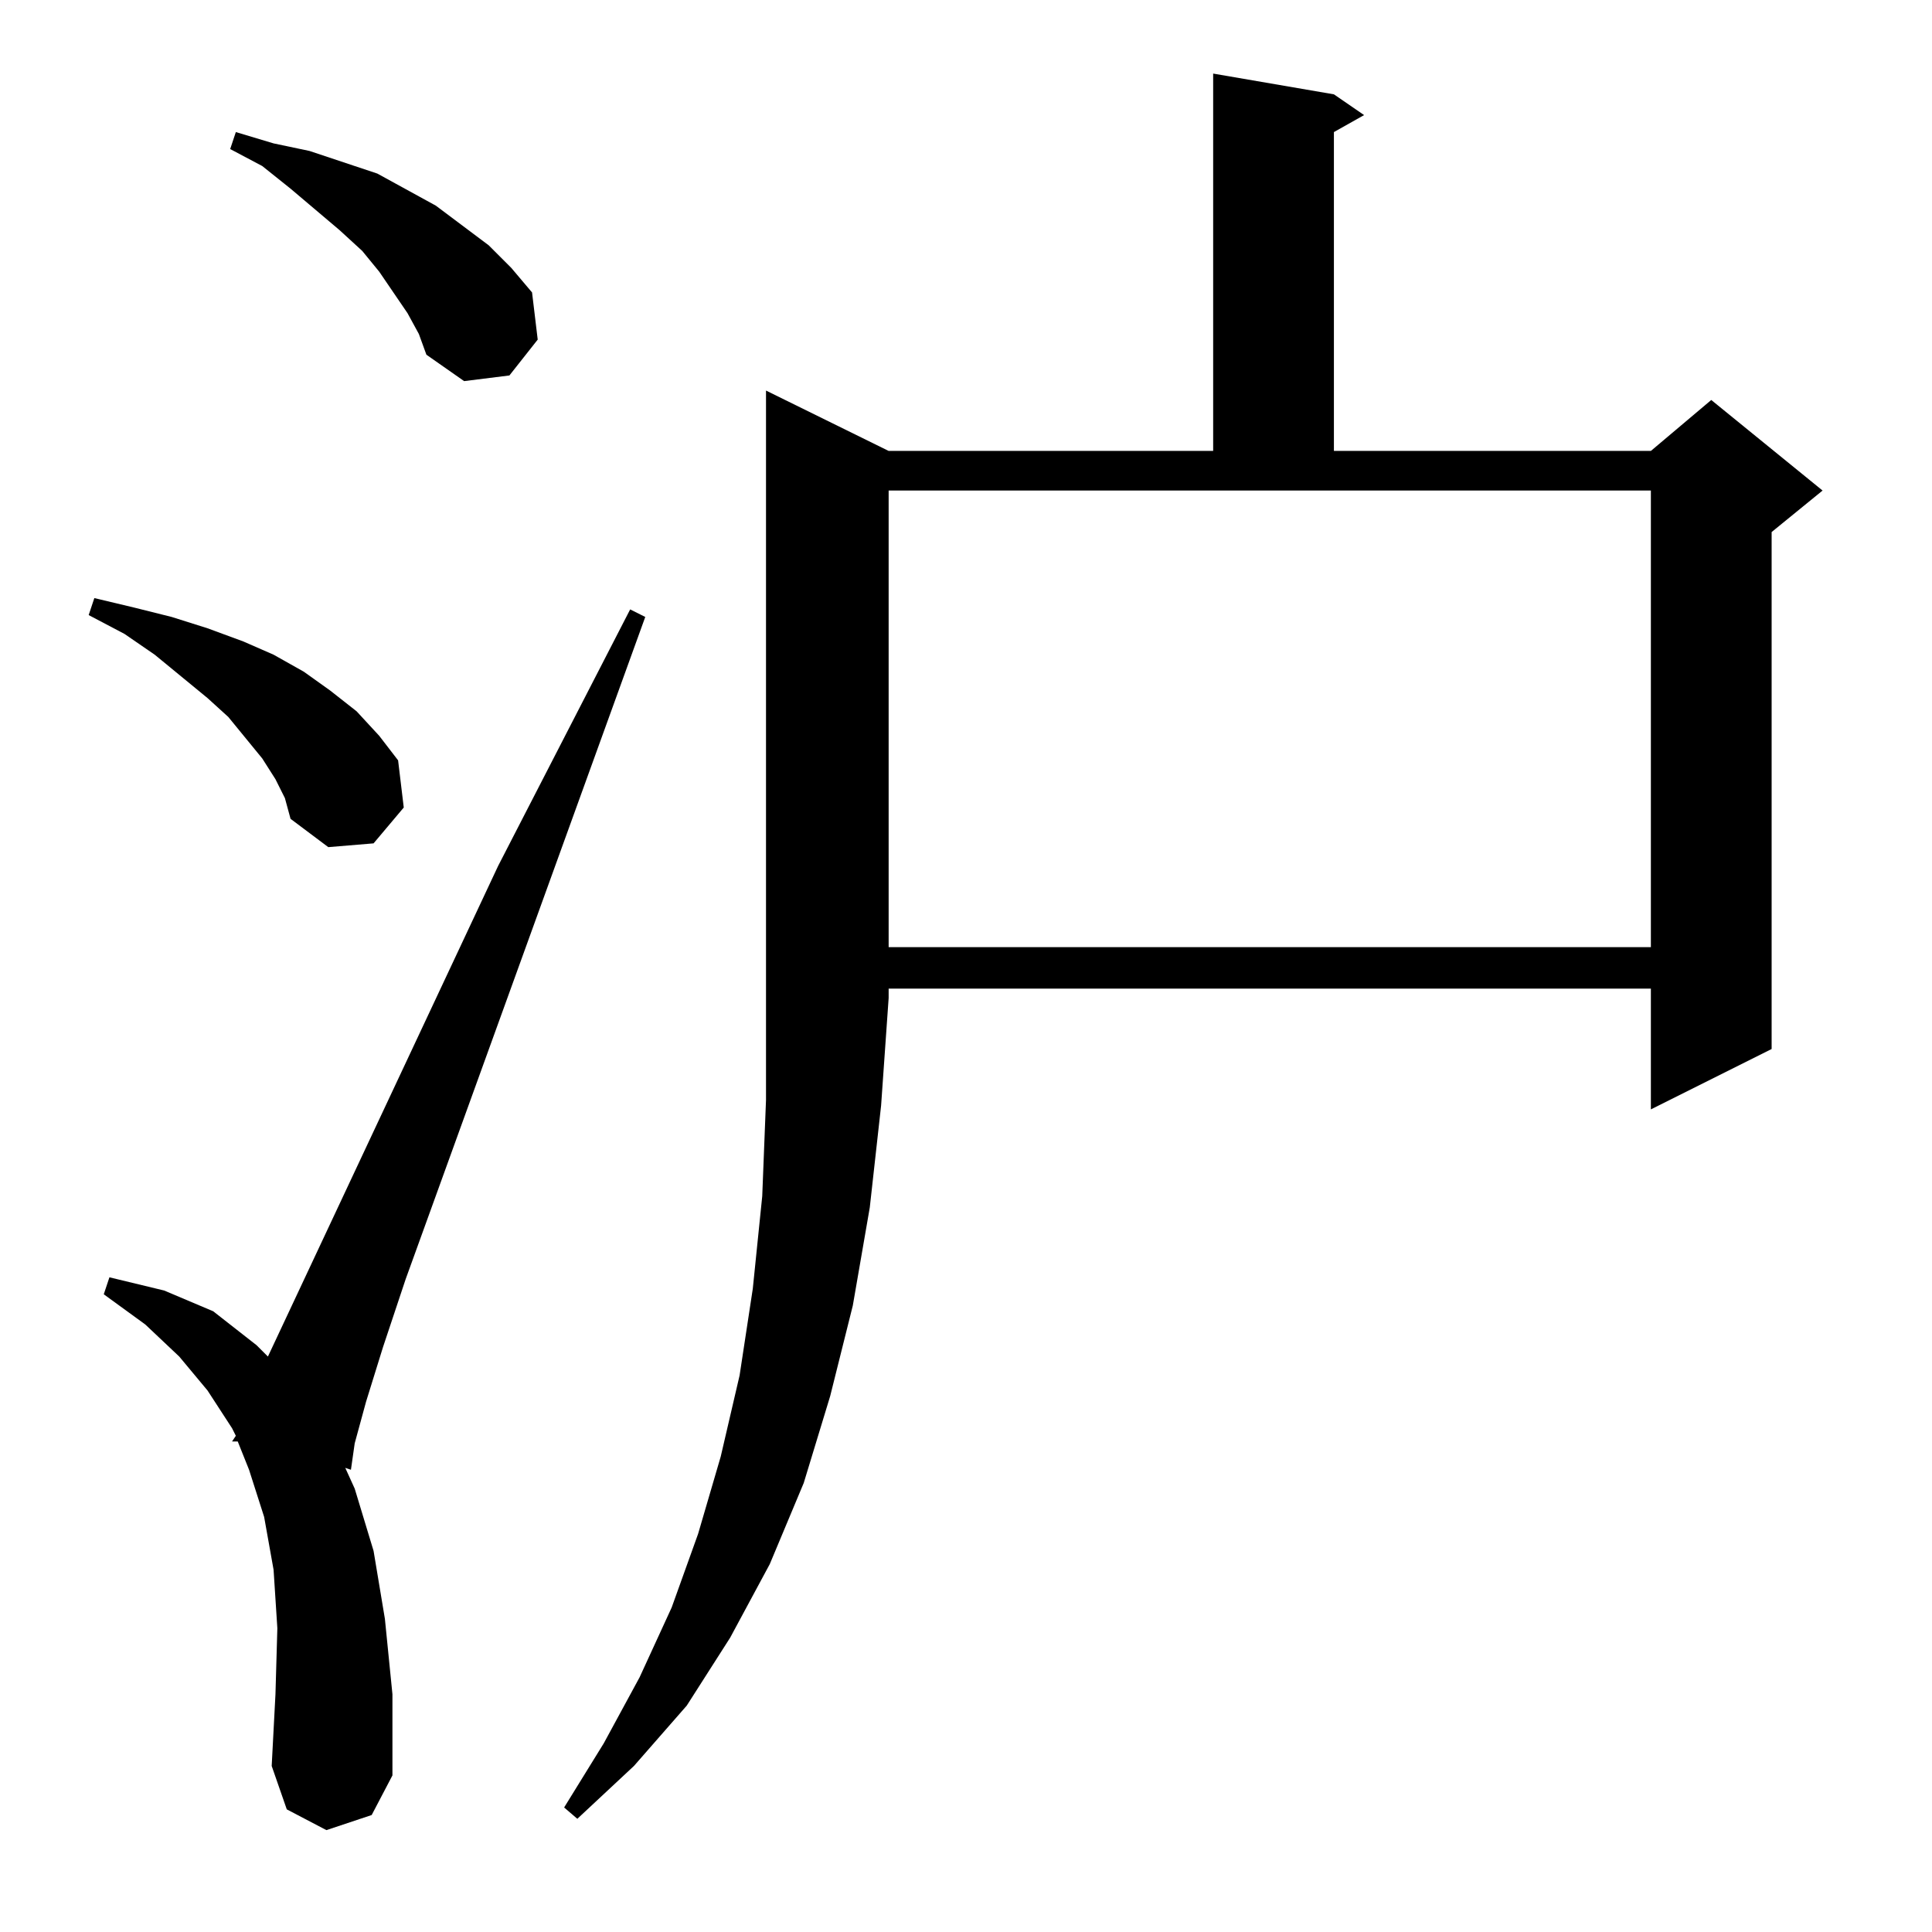 <?xml version="1.0" standalone="no"?>
<!DOCTYPE svg PUBLIC "-//W3C//DTD SVG 1.1//EN" "http://www.w3.org/Graphics/SVG/1.1/DTD/svg11.dtd" >
<svg xmlns="http://www.w3.org/2000/svg" xmlns:xlink="http://www.w3.org/1999/xlink" version="1.1" viewBox="0 -144 1024 1024">
  <g transform="matrix(1 0 0 -1 0 880)">
   <path fill="currentColor"
d="M471 785h172v200l64 -11l16 -11l-16 -9v-169h168l32 27l59 -48l-27 -22v-274l-64 -32v64h-404v-5l-4 -57l-6 -54l-9 -52l-12 -48l-14 -46l-18 -43l-21 -39l-23 -36l-28 -32l-30 -28l-7 6l21 34l19 35l17 37l14 39l12 41l10 43l7 46l5 49l2 51v376zM173 54l-21 11l-8 23
l2 38l1 35l-2 31l-5 28l-8 25l-6 15h-3l2 3l-2 4l-13 20l-15 18l-18 17l-22 16l3 9l29 -7l26 -11l23 -18l6 -6l122 260l70 136l8 -4l-127 -351l-12 -36l-9 -29l-6 -22l-2 -14l-3 1l5 -11l10 -33l6 -36l4 -40v-43l-11 -21zM471 522h404v242h-404v-242zM146 611l-7 11l-18 22
l-11 10l-28 23l-16 11l-19 10l3 9l21 -5l20 -5l19 -6l19 -7l16 -7l16 -9l14 -10l14 -11l12 -13l10 -13l3 -25l-16 -19l-24 -2l-20 15l-3 11zM216 858l-15 22l-9 11l-12 11l-26 22l-15 12l-17 9l3 9l20 -6l19 -4l18 -6l18 -6l31 -17l28 -21l12 -12l11 -13l3 -25l-15 -19
l-24 -3l-20 14l-4 11z" />
  </g>

</svg>
